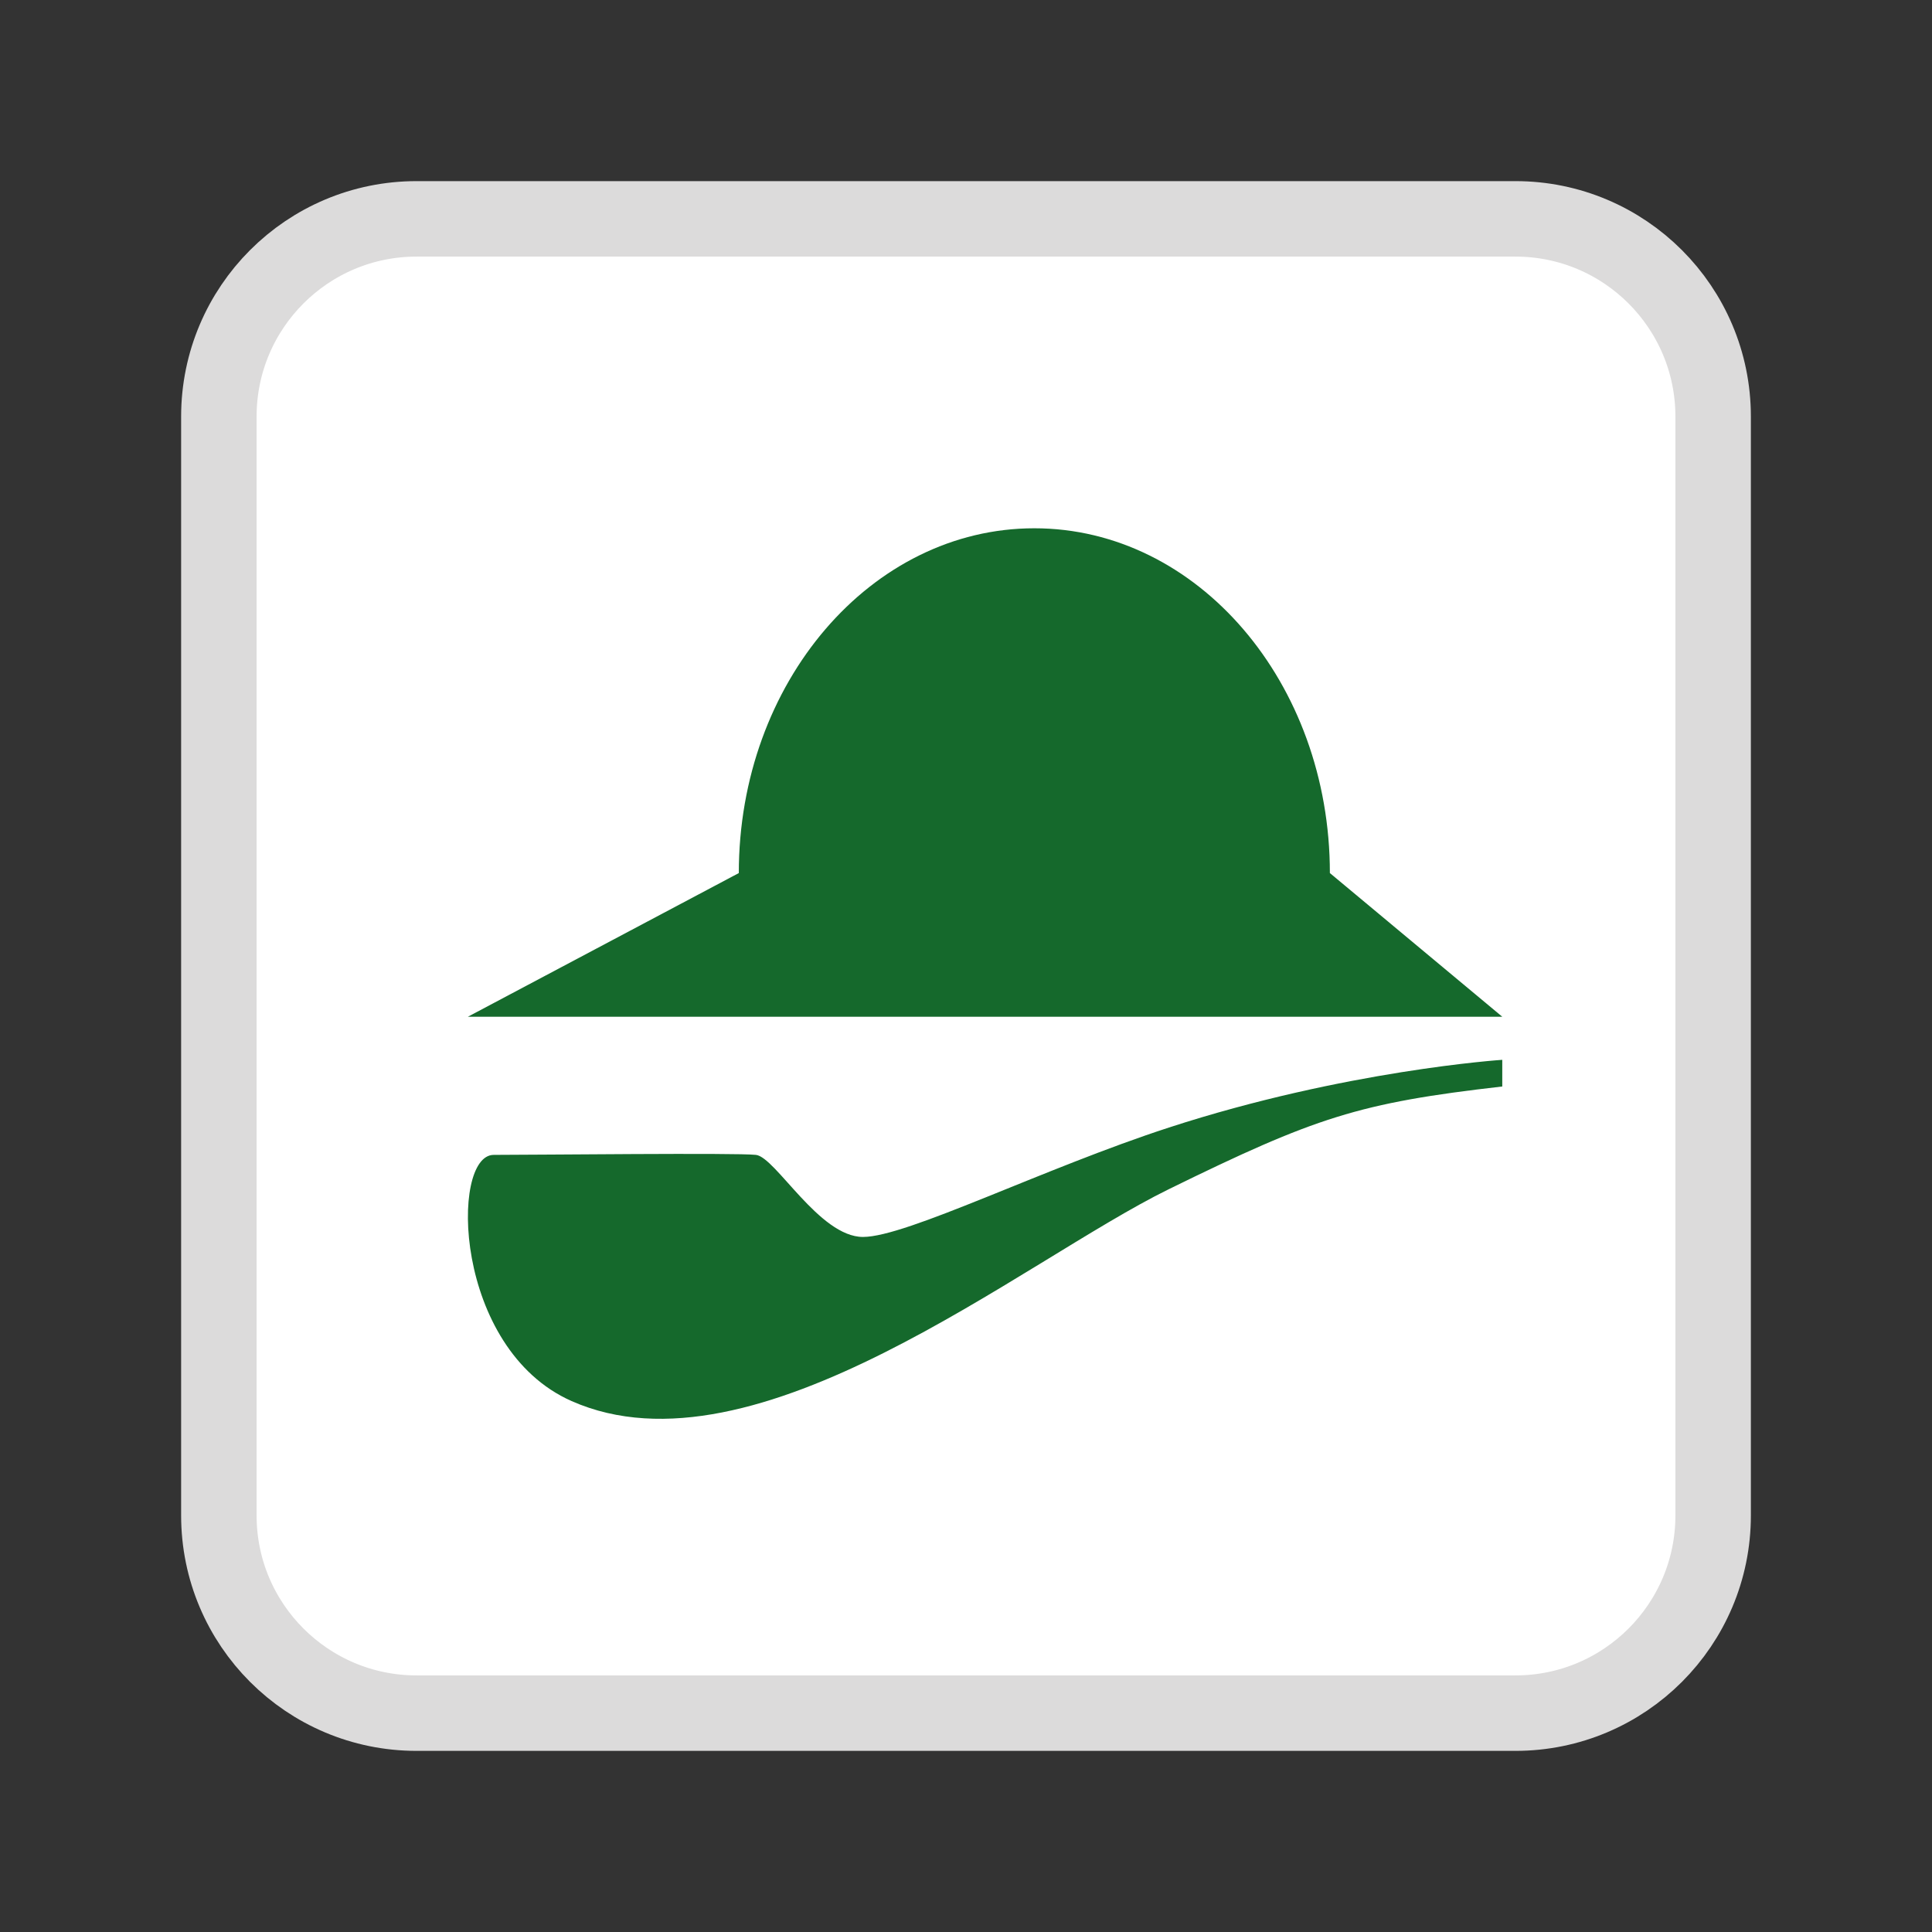 <svg width="128" height="128" viewBox="0 0 128 128" fill="none" xmlns="http://www.w3.org/2000/svg">
<rect x="0" y="0" width="128" height="128" fill="#333333" stroke="none"/>
<path d="M27.6 14.5H100.4C107.635 14.5 113.5 20.365 113.5 27.6V100.4C113.5 107.635 107.635 113.5 100.4 113.5H27.6C20.365 113.5 14.5 107.635 14.5 100.4V27.6C14.5 20.365 20.365 14.5 27.6 14.5Z" fill="white" stroke="#DCDBDB" stroke-width="5"/>
<path d="M32.71 76.514C35.605 76.514 48.782 76.368 50.083 76.514C51.384 76.659 54.28 81.951 57.175 81.951C60.071 81.951 69.094 77.42 77.445 74.702C89.111 70.904 99.529 70.216 99.529 70.216V71.983C90.011 73.072 87.156 74.024 77.445 78.783C67.733 83.542 50.069 98.223 37.871 92.825C30.022 89.351 29.814 76.514 32.71 76.514Z" fill="#15692C"/>
<path d="M68.528 35C79.342 35 88.108 45.227 88.108 57.843L99.529 67.361H88.108H48.948H31L48.948 57.843C48.948 45.227 57.714 35 68.528 35Z" fill="#15692C"/>
</svg>

